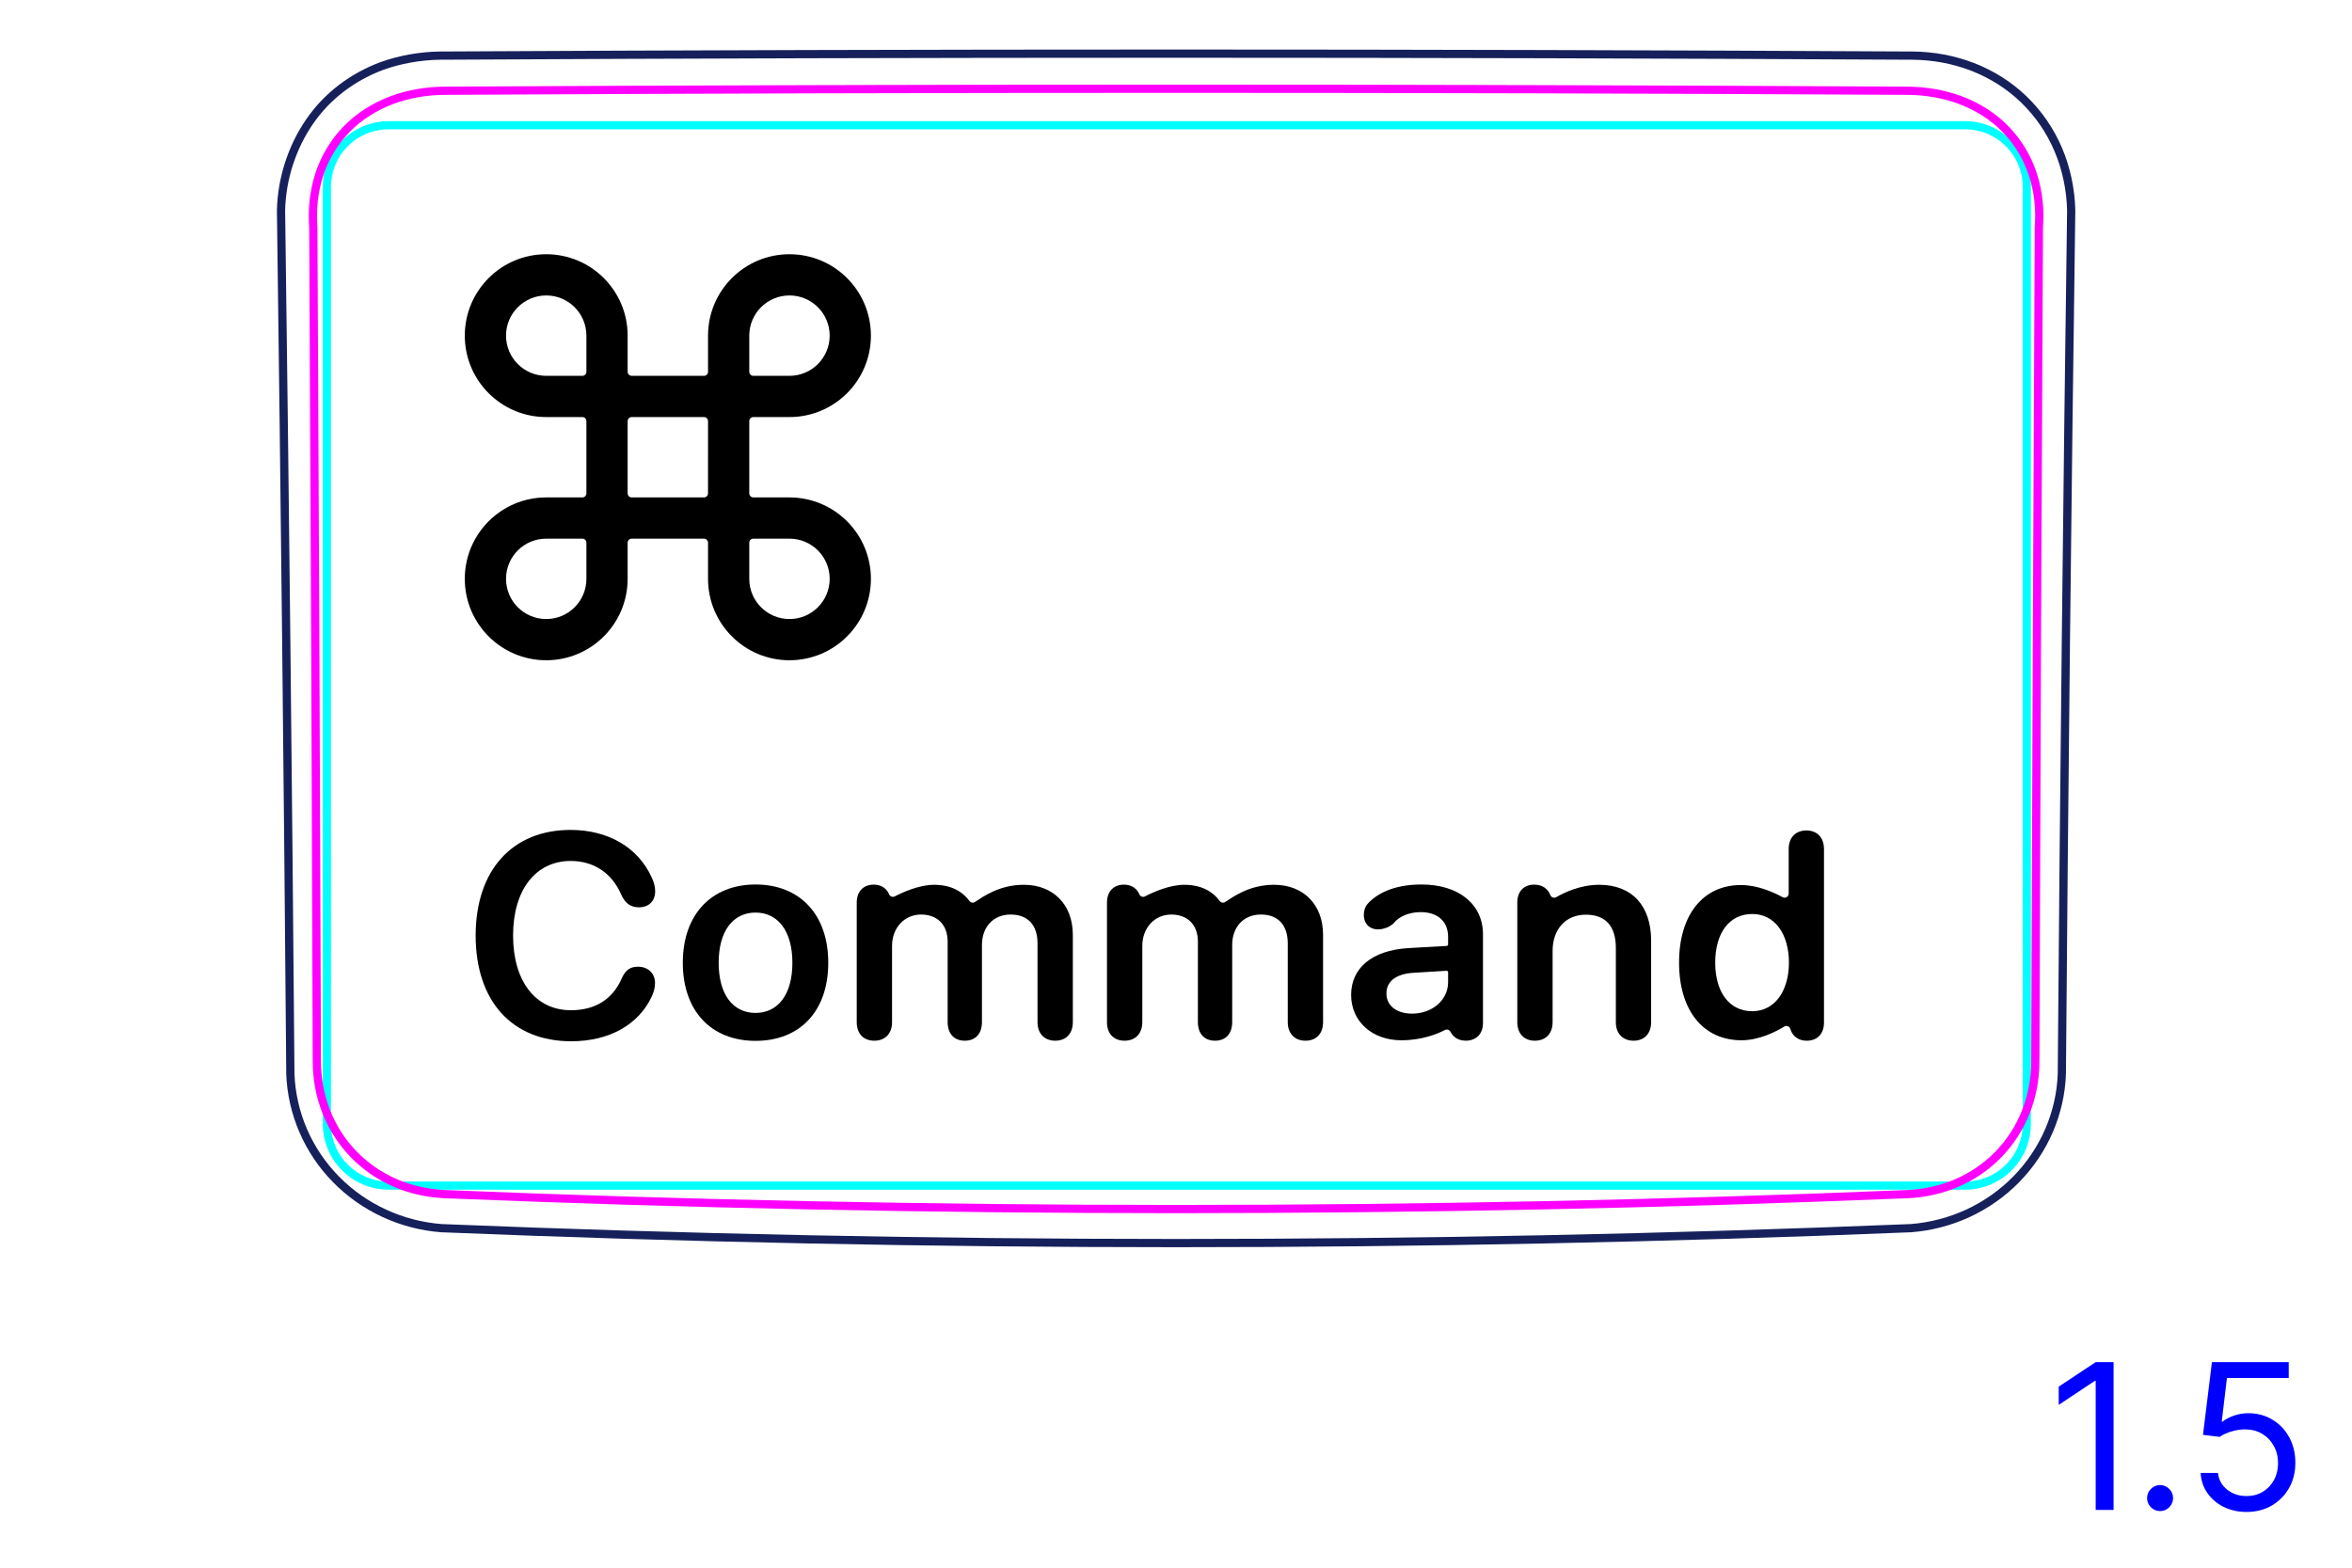 <svg width="81" height="54" viewBox="0 0 81 54" fill="none" xmlns="http://www.w3.org/2000/svg">
<path d="M71.007 37.003C71.085 27.081 71.192 17.159 71.33 7.237C71.32 6.88 71.279 6.523 71.204 6.172C71.13 5.823 71.025 5.482 70.885 5.154C70.747 4.829 70.576 4.517 70.376 4.225C70.176 3.935 69.948 3.665 69.695 3.421C69.442 3.178 69.165 2.961 68.869 2.774C68.573 2.587 68.258 2.429 67.933 2.303C67.606 2.178 67.267 2.082 66.924 2.017C66.578 1.954 66.228 1.919 65.874 1.916C48.961 1.825 32.045 1.825 15.132 1.916C14.794 1.922 14.457 1.955 14.124 2.015C13.792 2.074 13.464 2.16 13.149 2.274C12.9 2.367 12.658 2.478 12.425 2.605C12.193 2.733 11.969 2.878 11.757 3.039C11.546 3.201 11.347 3.379 11.163 3.571C10.978 3.765 10.81 3.974 10.659 4.194C10.507 4.415 10.372 4.648 10.254 4.888C10.136 5.132 10.036 5.382 9.952 5.639C9.786 6.155 9.691 6.697 9.678 7.236C9.812 17.158 9.919 27.08 10 37.001C10.025 37.663 10.175 38.327 10.44 38.941C10.709 39.566 11.095 40.139 11.571 40.623C12.05 41.111 12.618 41.51 13.241 41.796C13.858 42.081 14.529 42.254 15.203 42.305C23.632 42.648 32.067 42.819 40.503 42.819C48.939 42.819 57.374 42.648 65.804 42.305C66.478 42.254 67.148 42.081 67.766 41.797C68.388 41.51 68.957 41.111 69.436 40.623C69.911 40.138 70.297 39.566 70.567 38.941C70.831 38.328 70.983 37.664 71.007 37.001" stroke="#16215B" stroke-width="0.283" stroke-miterlimit="10"/>
<path d="M11.258 38.713V6.44C11.258 5.266 12.209 4.314 13.384 4.314H16.927H64.131H67.674C68.848 4.314 69.8 5.266 69.8 6.44V38.713C69.8 39.887 68.848 40.839 67.674 40.839L13.384 40.839C12.209 40.839 11.258 39.887 11.258 38.713Z" stroke="#00FFFF" stroke-width="0.28" stroke-miterlimit="10"/>
<path d="M65.68 41.133C48.937 41.818 32.069 41.818 15.326 41.133C15.03 41.12 14.738 41.083 14.449 41.018C14.304 40.986 14.162 40.947 14.022 40.902C13.883 40.856 13.745 40.805 13.61 40.746C13.475 40.688 13.344 40.623 13.215 40.552C13.15 40.516 13.086 40.478 13.022 40.439C12.96 40.4 12.898 40.36 12.838 40.318C12.596 40.15 12.372 39.961 12.169 39.749C12.118 39.696 12.068 39.642 12.019 39.586C11.971 39.531 11.924 39.473 11.878 39.415C11.787 39.3 11.702 39.18 11.624 39.057C11.468 38.811 11.337 38.552 11.23 38.28C11.204 38.211 11.179 38.142 11.156 38.073C11.133 38.003 11.111 37.933 11.091 37.863C11.052 37.723 11.018 37.582 10.992 37.44C10.939 37.156 10.913 36.869 10.912 36.577C10.896 31.791 10.878 27.003 10.858 22.215C10.838 17.428 10.815 12.642 10.79 7.853C10.781 7.698 10.775 7.542 10.777 7.387C10.777 7.231 10.787 7.077 10.803 6.923C10.81 6.846 10.822 6.769 10.834 6.692C10.845 6.615 10.86 6.539 10.876 6.462C10.908 6.311 10.947 6.162 10.995 6.015C11.043 5.869 11.098 5.726 11.162 5.585C11.194 5.515 11.227 5.446 11.264 5.377C11.3 5.309 11.338 5.241 11.379 5.174C11.537 4.909 11.725 4.667 11.94 4.447C11.993 4.392 12.05 4.338 12.107 4.287C12.136 4.26 12.165 4.235 12.194 4.209C12.223 4.184 12.254 4.159 12.284 4.134C12.405 4.037 12.53 3.946 12.661 3.863C12.921 3.697 13.198 3.56 13.492 3.449C13.787 3.339 14.088 3.26 14.393 3.207C14.698 3.154 15.011 3.127 15.325 3.126C32.07 3.034 48.937 3.034 65.68 3.126C65.996 3.127 66.308 3.154 66.613 3.207C66.919 3.26 67.22 3.339 67.514 3.449C67.808 3.56 68.085 3.697 68.346 3.863C68.476 3.946 68.601 4.036 68.722 4.134C68.752 4.159 68.782 4.184 68.812 4.209C68.841 4.234 68.87 4.26 68.9 4.286C68.956 4.338 69.012 4.392 69.066 4.447C69.28 4.666 69.468 4.909 69.628 5.174C69.668 5.24 69.706 5.308 69.742 5.377C69.779 5.445 69.812 5.515 69.844 5.585C69.907 5.725 69.963 5.869 70.011 6.015C70.059 6.161 70.099 6.31 70.13 6.462C70.147 6.538 70.16 6.615 70.173 6.691C70.185 6.768 70.195 6.845 70.203 6.922C70.22 7.076 70.228 7.231 70.23 7.386C70.231 7.541 70.225 7.697 70.216 7.853C70.191 12.64 70.168 17.428 70.148 22.215C70.127 27.002 70.11 31.79 70.094 36.577C70.093 36.869 70.066 37.159 70.013 37.446C69.986 37.591 69.952 37.733 69.912 37.872C69.872 38.012 69.826 38.15 69.773 38.285C69.72 38.42 69.66 38.553 69.594 38.684C69.561 38.75 69.526 38.815 69.49 38.879C69.452 38.943 69.414 39.006 69.375 39.067C69.217 39.314 69.036 39.543 68.832 39.755C68.782 39.807 68.729 39.859 68.675 39.909C68.621 39.96 68.566 40.009 68.509 40.057C68.396 40.153 68.28 40.242 68.159 40.324C67.917 40.49 67.661 40.632 67.39 40.749C67.323 40.778 67.253 40.806 67.184 40.832C67.115 40.858 67.045 40.882 66.975 40.904C66.835 40.95 66.694 40.988 66.551 41.02C66.266 41.083 65.975 41.121 65.68 41.133Z" stroke="#FF00FF" stroke-width="0.283" stroke-miterlimit="10" stroke-linecap="round" stroke-linejoin="round"/>
<path d="M72.789 46.919V52.01H72.173V47.565H72.143L70.9 48.391V47.764L72.173 46.919H72.789ZM74.39 52.05C74.268 52.05 74.162 52.006 74.075 51.918C73.987 51.83 73.943 51.725 73.943 51.602C73.943 51.48 73.987 51.374 74.075 51.287C74.162 51.199 74.268 51.155 74.39 51.155C74.513 51.155 74.618 51.199 74.706 51.287C74.794 51.374 74.838 51.48 74.838 51.602C74.838 51.684 74.817 51.758 74.776 51.826C74.736 51.894 74.682 51.949 74.614 51.99C74.548 52.03 74.473 52.05 74.39 52.05ZM77.369 52.08C77.077 52.08 76.814 52.022 76.581 51.906C76.347 51.79 76.16 51.63 76.019 51.428C75.878 51.226 75.801 50.996 75.788 50.737H76.385C76.408 50.968 76.512 51.158 76.698 51.309C76.885 51.458 77.109 51.533 77.369 51.533C77.578 51.533 77.763 51.484 77.926 51.386C78.09 51.288 78.218 51.154 78.311 50.983C78.406 50.811 78.453 50.616 78.453 50.399C78.453 50.177 78.404 49.979 78.306 49.805C78.21 49.629 78.077 49.491 77.908 49.39C77.739 49.289 77.546 49.237 77.329 49.236C77.173 49.234 77.013 49.258 76.849 49.308C76.685 49.356 76.55 49.418 76.444 49.494L75.868 49.425L76.176 46.919H78.821V47.466H76.693L76.514 48.967H76.544C76.648 48.885 76.779 48.816 76.936 48.761C77.094 48.706 77.258 48.679 77.428 48.679C77.74 48.679 78.018 48.754 78.261 48.903C78.507 49.05 78.699 49.252 78.838 49.509C78.979 49.766 79.049 50.059 79.049 50.389C79.049 50.714 78.976 51.004 78.831 51.259C78.686 51.513 78.487 51.713 78.234 51.861C77.98 52.007 77.692 52.08 77.369 52.08Z" fill="#0000FF"/>
<path fill-rule="evenodd" clip-rule="evenodd" d="M18.811 10.177C18.047 10.177 17.427 10.797 17.427 11.561C17.427 12.326 18.047 12.946 18.811 12.946H20.055C20.133 12.946 20.195 12.883 20.195 12.806V11.561C20.195 10.797 19.576 10.177 18.811 10.177ZM21.755 12.946C21.678 12.946 21.615 12.883 21.615 12.806V11.561C21.615 10.013 20.36 8.757 18.811 8.757C17.262 8.757 16.007 10.013 16.007 11.561C16.007 13.11 17.262 14.366 18.811 14.366H20.055C20.133 14.366 20.195 14.428 20.195 14.506V16.994C20.195 17.072 20.133 17.134 20.055 17.134H18.811C17.262 17.134 16.007 18.39 16.007 19.939C16.007 21.487 17.262 22.743 18.811 22.743C20.36 22.743 21.615 21.488 21.615 19.939V18.694C21.615 18.617 21.678 18.554 21.755 18.554H24.244C24.321 18.554 24.383 18.617 24.384 18.694L24.384 19.939C24.384 21.487 25.64 22.743 27.188 22.743C28.737 22.743 29.993 21.487 29.993 19.939C29.993 18.39 28.737 17.134 27.188 17.134H25.944C25.867 17.134 25.804 17.072 25.804 16.994V14.506C25.804 14.428 25.867 14.366 25.944 14.366H27.188C28.737 14.366 29.993 13.11 29.993 11.561C29.993 10.013 28.737 8.757 27.188 8.757C25.64 8.757 24.384 10.012 24.384 11.561V12.806C24.384 12.883 24.322 12.946 24.244 12.946H21.755ZM21.755 14.366C21.678 14.366 21.615 14.428 21.615 14.506V16.994C21.615 17.072 21.678 17.134 21.755 17.134H24.243C24.321 17.134 24.383 17.072 24.383 16.994L24.384 14.506C24.384 14.428 24.321 14.366 24.244 14.366H21.755ZM25.944 18.554C25.867 18.554 25.804 18.617 25.804 18.694V19.939C25.804 20.703 26.424 21.323 27.188 21.323C27.953 21.323 28.573 20.703 28.573 19.939C28.573 19.174 27.953 18.554 27.188 18.554H25.944ZM25.804 12.806C25.804 12.883 25.867 12.946 25.944 12.946H27.188C27.953 12.946 28.573 12.326 28.573 11.561C28.573 10.797 27.953 10.177 27.188 10.177C26.424 10.177 25.804 10.797 25.804 11.561V12.806ZM20.195 18.694C20.195 18.617 20.133 18.554 20.055 18.554H18.811C18.047 18.554 17.427 19.174 17.427 19.939C17.427 20.703 18.047 21.323 18.811 21.323C19.576 21.323 20.195 20.703 20.195 19.939V18.694Z" fill="black"/>
<path d="M19.672 35.867C17.636 35.867 16.381 34.485 16.381 32.225C16.381 29.964 17.655 28.587 19.648 28.587C20.951 28.587 21.982 29.197 22.445 30.227C22.524 30.389 22.563 30.555 22.563 30.701C22.563 31.038 22.343 31.253 22.006 31.253C21.718 31.253 21.528 31.116 21.391 30.809C21.064 30.052 20.424 29.656 19.657 29.656C18.447 29.656 17.67 30.652 17.67 32.225C17.67 33.797 18.442 34.798 19.662 34.798C20.468 34.798 21.088 34.446 21.41 33.704C21.538 33.416 21.699 33.299 21.972 33.299C22.319 33.299 22.558 33.528 22.558 33.86C22.558 34.021 22.519 34.168 22.441 34.334C21.991 35.291 20.991 35.867 19.672 35.867L19.672 35.867Z" fill="black"/>
<path d="M48.953 30.467C47.962 30.467 47.39 30.807 47.098 31.135C46.929 31.324 46.907 31.724 47.139 31.91C47.411 32.127 47.865 31.964 48.022 31.772C48.162 31.6 48.477 31.425 48.904 31.419C49.505 31.411 49.871 31.732 49.871 32.273V32.533C49.871 32.559 49.85 32.581 49.824 32.583L48.499 32.658C47.239 32.736 46.531 33.352 46.531 34.27C46.531 35.188 47.261 35.833 48.26 35.833C48.984 35.833 49.521 35.605 49.761 35.48C49.831 35.443 49.917 35.471 49.953 35.541C50.021 35.672 50.17 35.847 50.481 35.847C50.823 35.847 51.072 35.628 51.072 35.237V32.185C51.072 31.145 50.237 30.467 48.953 30.467ZM49.871 33.831C49.871 34.456 49.315 34.915 48.631 34.915C48.104 34.915 47.747 34.647 47.747 34.222C47.747 33.797 48.084 33.548 48.67 33.509L49.818 33.439C49.847 33.437 49.871 33.46 49.871 33.488V33.831L49.871 33.831Z" fill="black"/>
<path d="M59.974 35.833C60.588 35.833 61.163 35.535 61.446 35.361C61.526 35.312 61.63 35.353 61.657 35.443C61.674 35.503 61.703 35.569 61.748 35.629C61.865 35.784 62.035 35.848 62.225 35.848C62.571 35.848 62.816 35.623 62.816 35.223V29.246C62.816 28.836 62.566 28.606 62.21 28.606C61.853 28.606 61.6 28.836 61.6 29.246V30.78C61.6 30.888 61.484 30.956 61.389 30.904C61.098 30.743 60.541 30.486 59.954 30.486C58.655 30.486 57.825 31.507 57.825 33.157C57.825 34.812 58.66 35.833 59.974 35.833V35.833ZM60.345 31.483C61.102 31.483 61.605 32.142 61.609 33.157C61.605 34.163 61.102 34.832 60.345 34.832C59.559 34.832 59.07 34.178 59.07 33.157C59.07 32.132 59.559 31.483 60.345 31.483Z" fill="black"/>
<path d="M30.111 35.848C29.745 35.848 29.505 35.613 29.505 35.208V31.092C29.505 30.696 29.745 30.472 30.087 30.472C30.293 30.472 30.492 30.555 30.599 30.761C30.607 30.776 30.613 30.79 30.619 30.805C30.651 30.881 30.741 30.915 30.814 30.877C31.081 30.738 31.654 30.477 32.172 30.477C32.453 30.477 33.015 30.53 33.385 31.034C33.43 31.095 33.514 31.111 33.577 31.069C33.849 30.892 34.41 30.477 35.258 30.477C36.278 30.477 36.947 31.165 36.947 32.2V35.208C36.947 35.613 36.703 35.848 36.342 35.848C35.98 35.848 35.731 35.613 35.731 35.208V32.498C35.731 31.863 35.399 31.502 34.803 31.502C34.208 31.502 33.817 31.932 33.817 32.552V35.208C33.817 35.613 33.588 35.848 33.226 35.848C32.865 35.848 32.636 35.613 32.636 35.208V32.435C32.636 31.858 32.284 31.502 31.718 31.502C31.151 31.502 30.721 31.956 30.721 32.581V35.208C30.721 35.613 30.472 35.848 30.111 35.848H30.111Z" fill="black"/>
<path d="M38.729 35.848C38.363 35.848 38.123 35.613 38.123 35.208V31.092C38.123 30.696 38.363 30.472 38.705 30.472C38.911 30.472 39.11 30.555 39.217 30.761C39.225 30.776 39.231 30.79 39.237 30.805C39.269 30.881 39.359 30.915 39.432 30.877C39.699 30.738 40.272 30.477 40.79 30.477C41.071 30.477 41.633 30.53 42.003 31.034C42.048 31.095 42.132 31.111 42.195 31.069C42.468 30.892 43.028 30.477 43.876 30.477C44.896 30.477 45.565 31.165 45.565 32.2V35.208C45.565 35.613 45.321 35.848 44.96 35.848C44.598 35.848 44.349 35.613 44.349 35.208V32.498C44.349 31.863 44.017 31.502 43.422 31.502C42.826 31.502 42.435 31.932 42.435 32.552V35.208C42.435 35.613 42.206 35.848 41.844 35.848C41.483 35.848 41.254 35.613 41.254 35.208V32.435C41.254 31.858 40.902 31.502 40.336 31.502C39.769 31.502 39.34 31.956 39.34 32.581V35.208C39.34 35.613 39.09 35.848 38.729 35.848H38.729Z" fill="black"/>
<path d="M52.859 35.848C52.503 35.848 52.254 35.618 52.254 35.208V31.087C52.254 30.711 52.474 30.472 52.835 30.472C52.984 30.472 53.159 30.511 53.294 30.666C53.341 30.719 53.372 30.779 53.393 30.833C53.425 30.914 53.521 30.947 53.596 30.903C53.859 30.75 54.419 30.477 55.071 30.477C56.214 30.477 56.863 31.209 56.863 32.405V35.208C56.863 35.618 56.614 35.848 56.258 35.848C55.901 35.848 55.648 35.618 55.648 35.208V32.65C55.648 31.917 55.306 31.507 54.612 31.507C53.919 31.507 53.47 32.01 53.47 32.752V35.208C53.47 35.618 53.216 35.848 52.859 35.848L52.859 35.848Z" fill="black"/>
<path d="M26.02 30.467C24.511 30.467 23.515 31.492 23.515 33.162C23.515 34.832 24.501 35.853 26.02 35.853C27.538 35.853 28.524 34.842 28.524 33.162C28.524 31.482 27.528 30.467 26.02 30.467ZM26.02 34.891C25.248 34.891 24.75 34.266 24.75 33.162C24.75 32.059 25.253 31.434 26.02 31.434C26.786 31.434 27.289 32.064 27.289 33.162C27.289 34.261 26.791 34.891 26.02 34.891Z" fill="black"/>
</svg>
